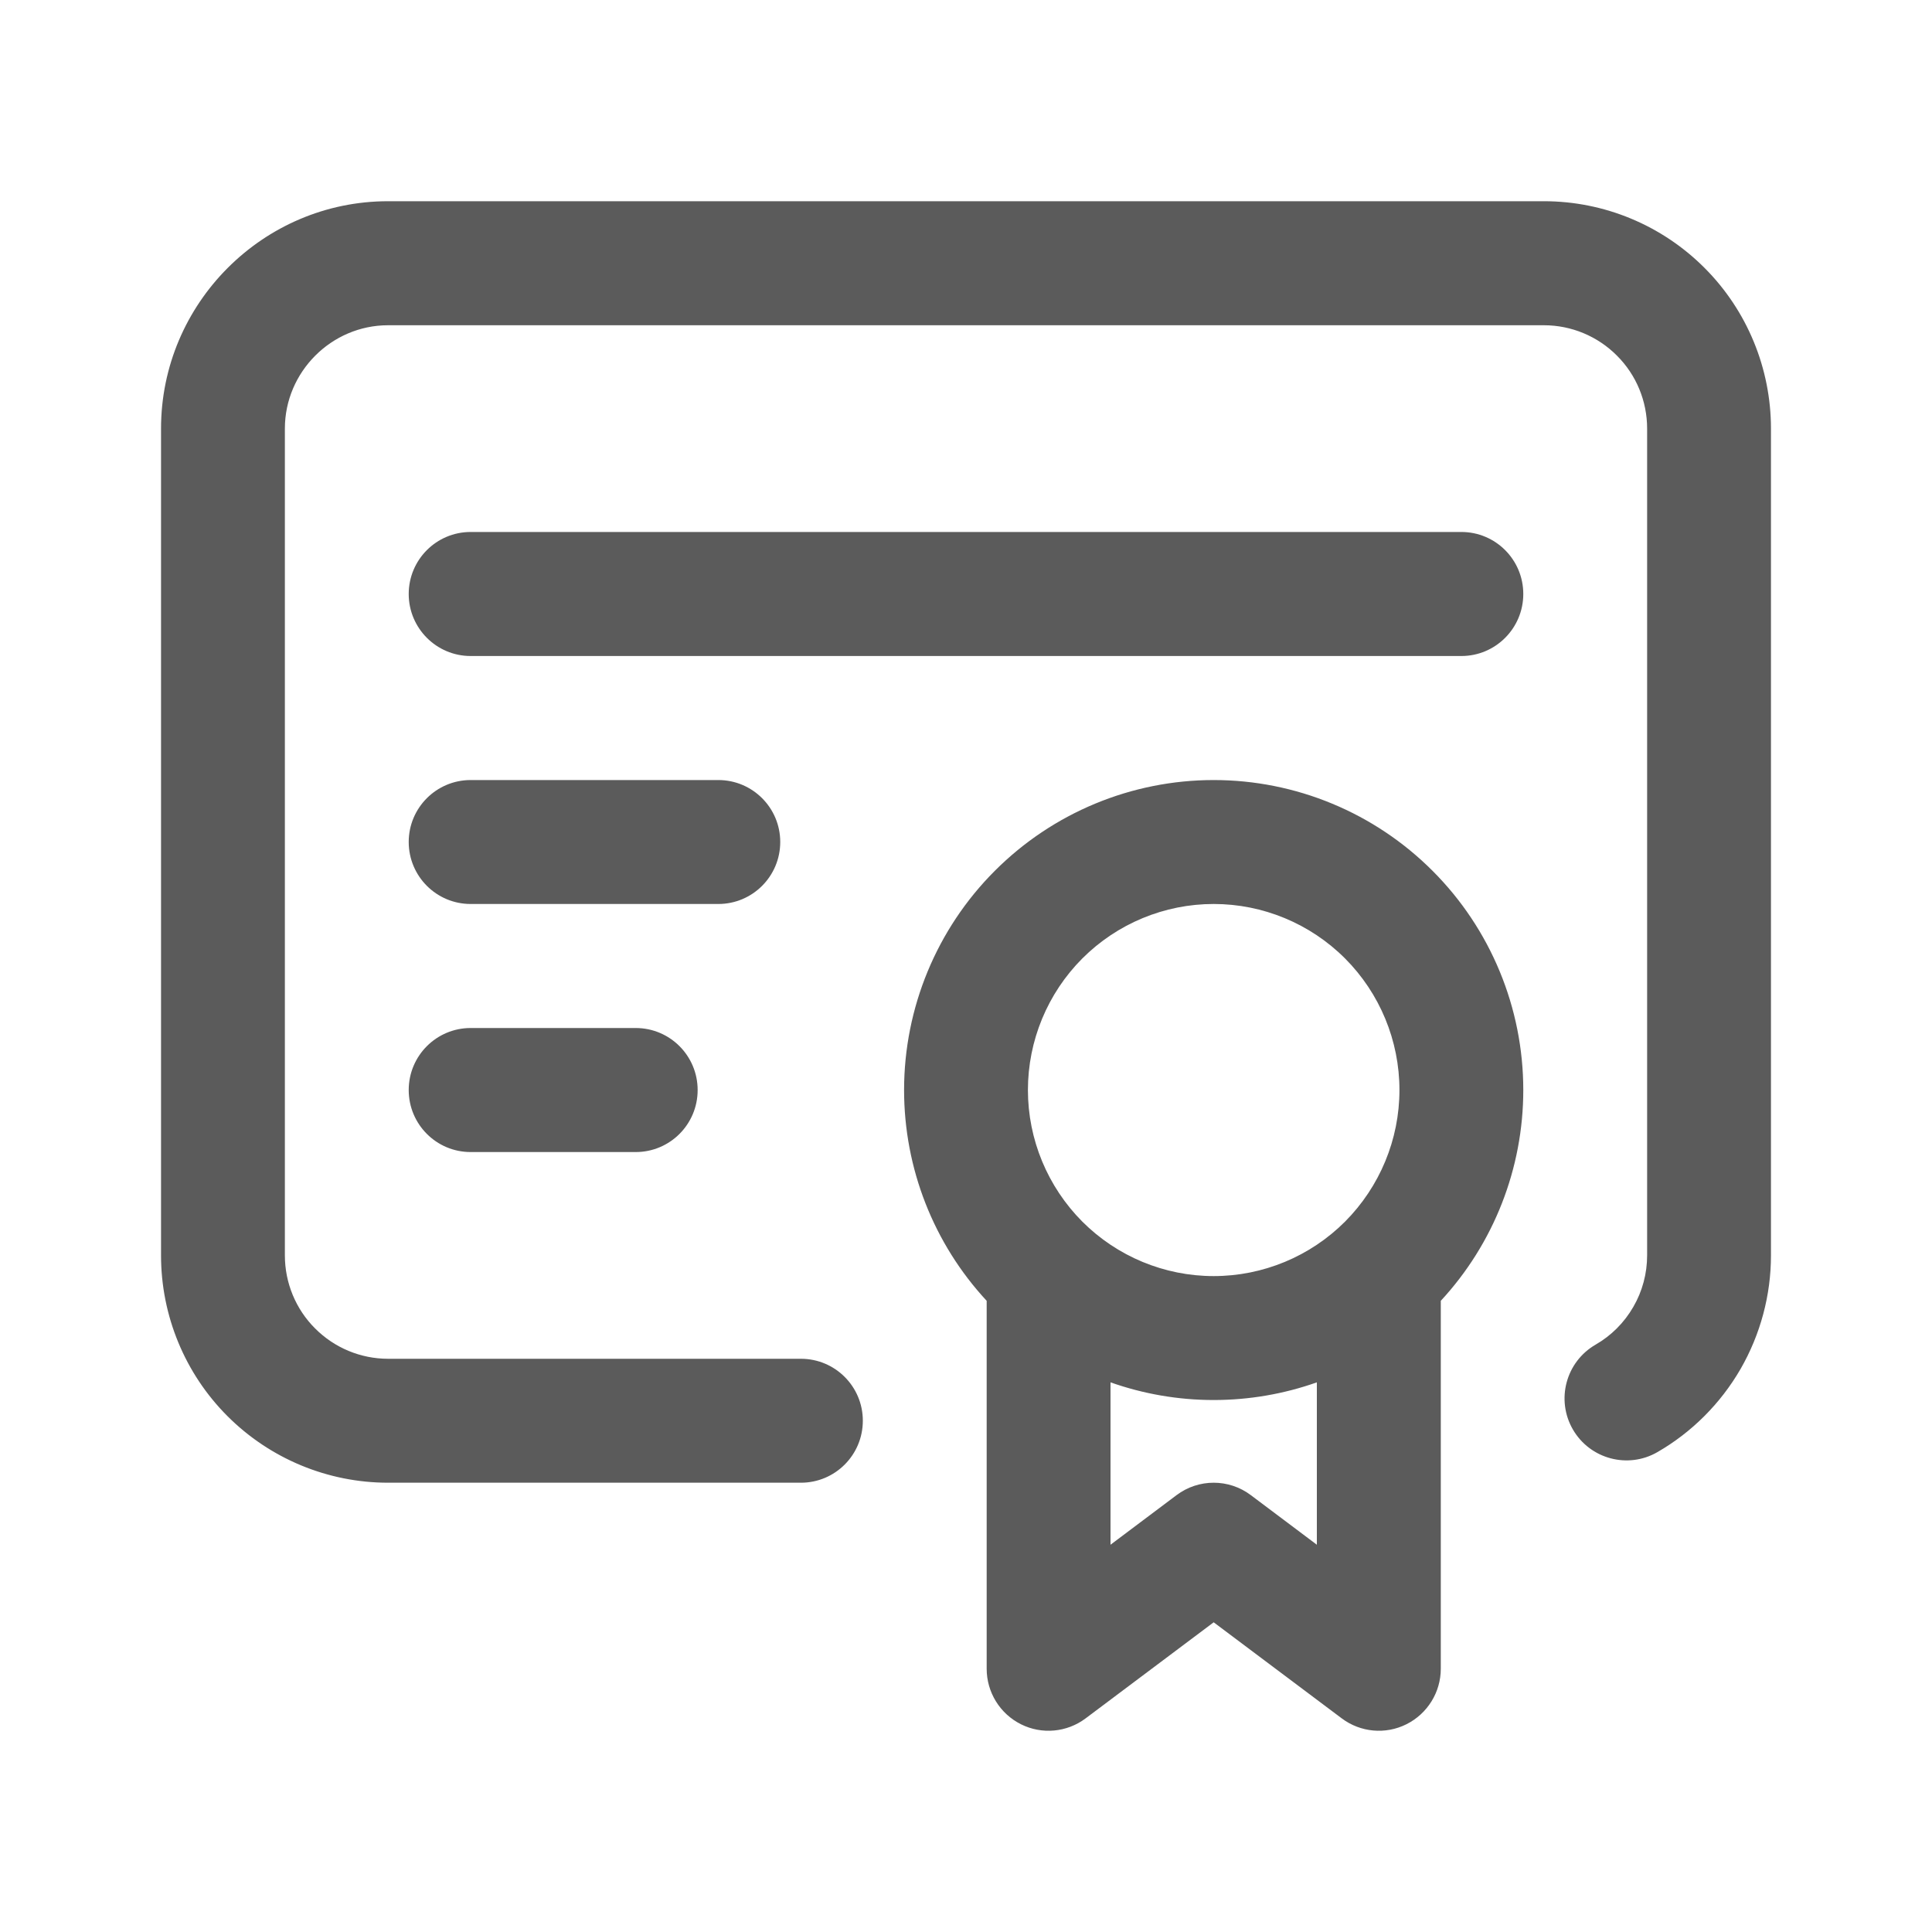 <svg width="20" height="20" viewBox="0 0 20 20" fill="none" xmlns="http://www.w3.org/2000/svg">
<g id="icon/certificate">
<path id="Union" fill-rule="evenodd" clip-rule="evenodd" d="M4.017 3.367C3.431 3.367 2.949 3.85 2.949 4.437V12.996C2.949 13.279 3.061 13.552 3.262 13.752C3.462 13.953 3.734 14.066 4.017 14.066H8.291C8.645 14.066 8.932 14.353 8.932 14.707C8.932 15.062 8.645 15.349 8.291 15.349H4.017C3.394 15.349 2.796 15.101 2.355 14.66C1.914 14.219 1.667 13.62 1.667 12.996V4.437C1.667 3.141 2.723 2.083 4.017 2.083H15.983C16.606 2.083 17.204 2.331 17.645 2.773C18.086 3.214 18.333 3.813 18.333 4.437V12.996C18.333 13.408 18.224 13.814 18.018 14.172C17.811 14.529 17.515 14.826 17.158 15.032C16.852 15.209 16.459 15.104 16.282 14.797C16.105 14.49 16.21 14.098 16.517 13.92C16.679 13.827 16.814 13.692 16.908 13.529C17.002 13.367 17.051 13.183 17.051 12.995V4.437C17.051 4.153 16.939 3.881 16.738 3.681C16.538 3.48 16.266 3.367 15.983 3.367H4.017ZM12.564 8.075C11.714 8.075 10.899 8.413 10.298 9.015C9.697 9.616 9.359 10.433 9.359 11.284C9.359 12.095 9.665 12.874 10.214 13.466V17.275C10.214 17.518 10.351 17.74 10.568 17.849C10.785 17.958 11.045 17.934 11.239 17.788L12.564 16.794L13.889 17.788C14.083 17.934 14.343 17.958 14.56 17.849C14.777 17.74 14.915 17.518 14.915 17.275V13.466C15.463 12.874 15.769 12.095 15.769 11.284C15.769 10.433 15.431 9.616 14.83 9.015C14.229 8.413 13.414 8.075 12.564 8.075ZM13.632 14.31C13.293 14.43 12.931 14.493 12.564 14.493C12.197 14.493 11.836 14.43 11.496 14.31V15.991L12.179 15.478C12.407 15.306 12.721 15.306 12.949 15.478L13.632 15.991V14.31ZM11.204 9.922C11.565 9.561 12.054 9.358 12.564 9.358C13.074 9.358 13.563 9.561 13.924 9.922C14.284 10.283 14.487 10.773 14.487 11.284C14.487 11.795 14.284 12.284 13.924 12.646C13.563 13.007 13.074 13.21 12.564 13.21C12.054 13.21 11.565 13.007 11.204 12.646C10.844 12.284 10.641 11.795 10.641 11.284C10.641 10.773 10.844 10.283 11.204 9.922ZM4.872 5.507C4.518 5.507 4.231 5.794 4.231 6.149C4.231 6.503 4.518 6.791 4.872 6.791H15.128C15.482 6.791 15.769 6.503 15.769 6.149C15.769 5.794 15.482 5.507 15.128 5.507H4.872ZM4.231 8.716C4.231 8.362 4.518 8.075 4.872 8.075H7.436C7.79 8.075 8.077 8.362 8.077 8.716C8.077 9.071 7.79 9.358 7.436 9.358H4.872C4.518 9.358 4.231 9.071 4.231 8.716ZM4.872 10.642C4.518 10.642 4.231 10.929 4.231 11.284C4.231 11.639 4.518 11.926 4.872 11.926H6.581C6.935 11.926 7.222 11.639 7.222 11.284C7.222 10.929 6.935 10.642 6.581 10.642H4.872Z" fill="#5B5B5B"/>
</g>
</svg>
